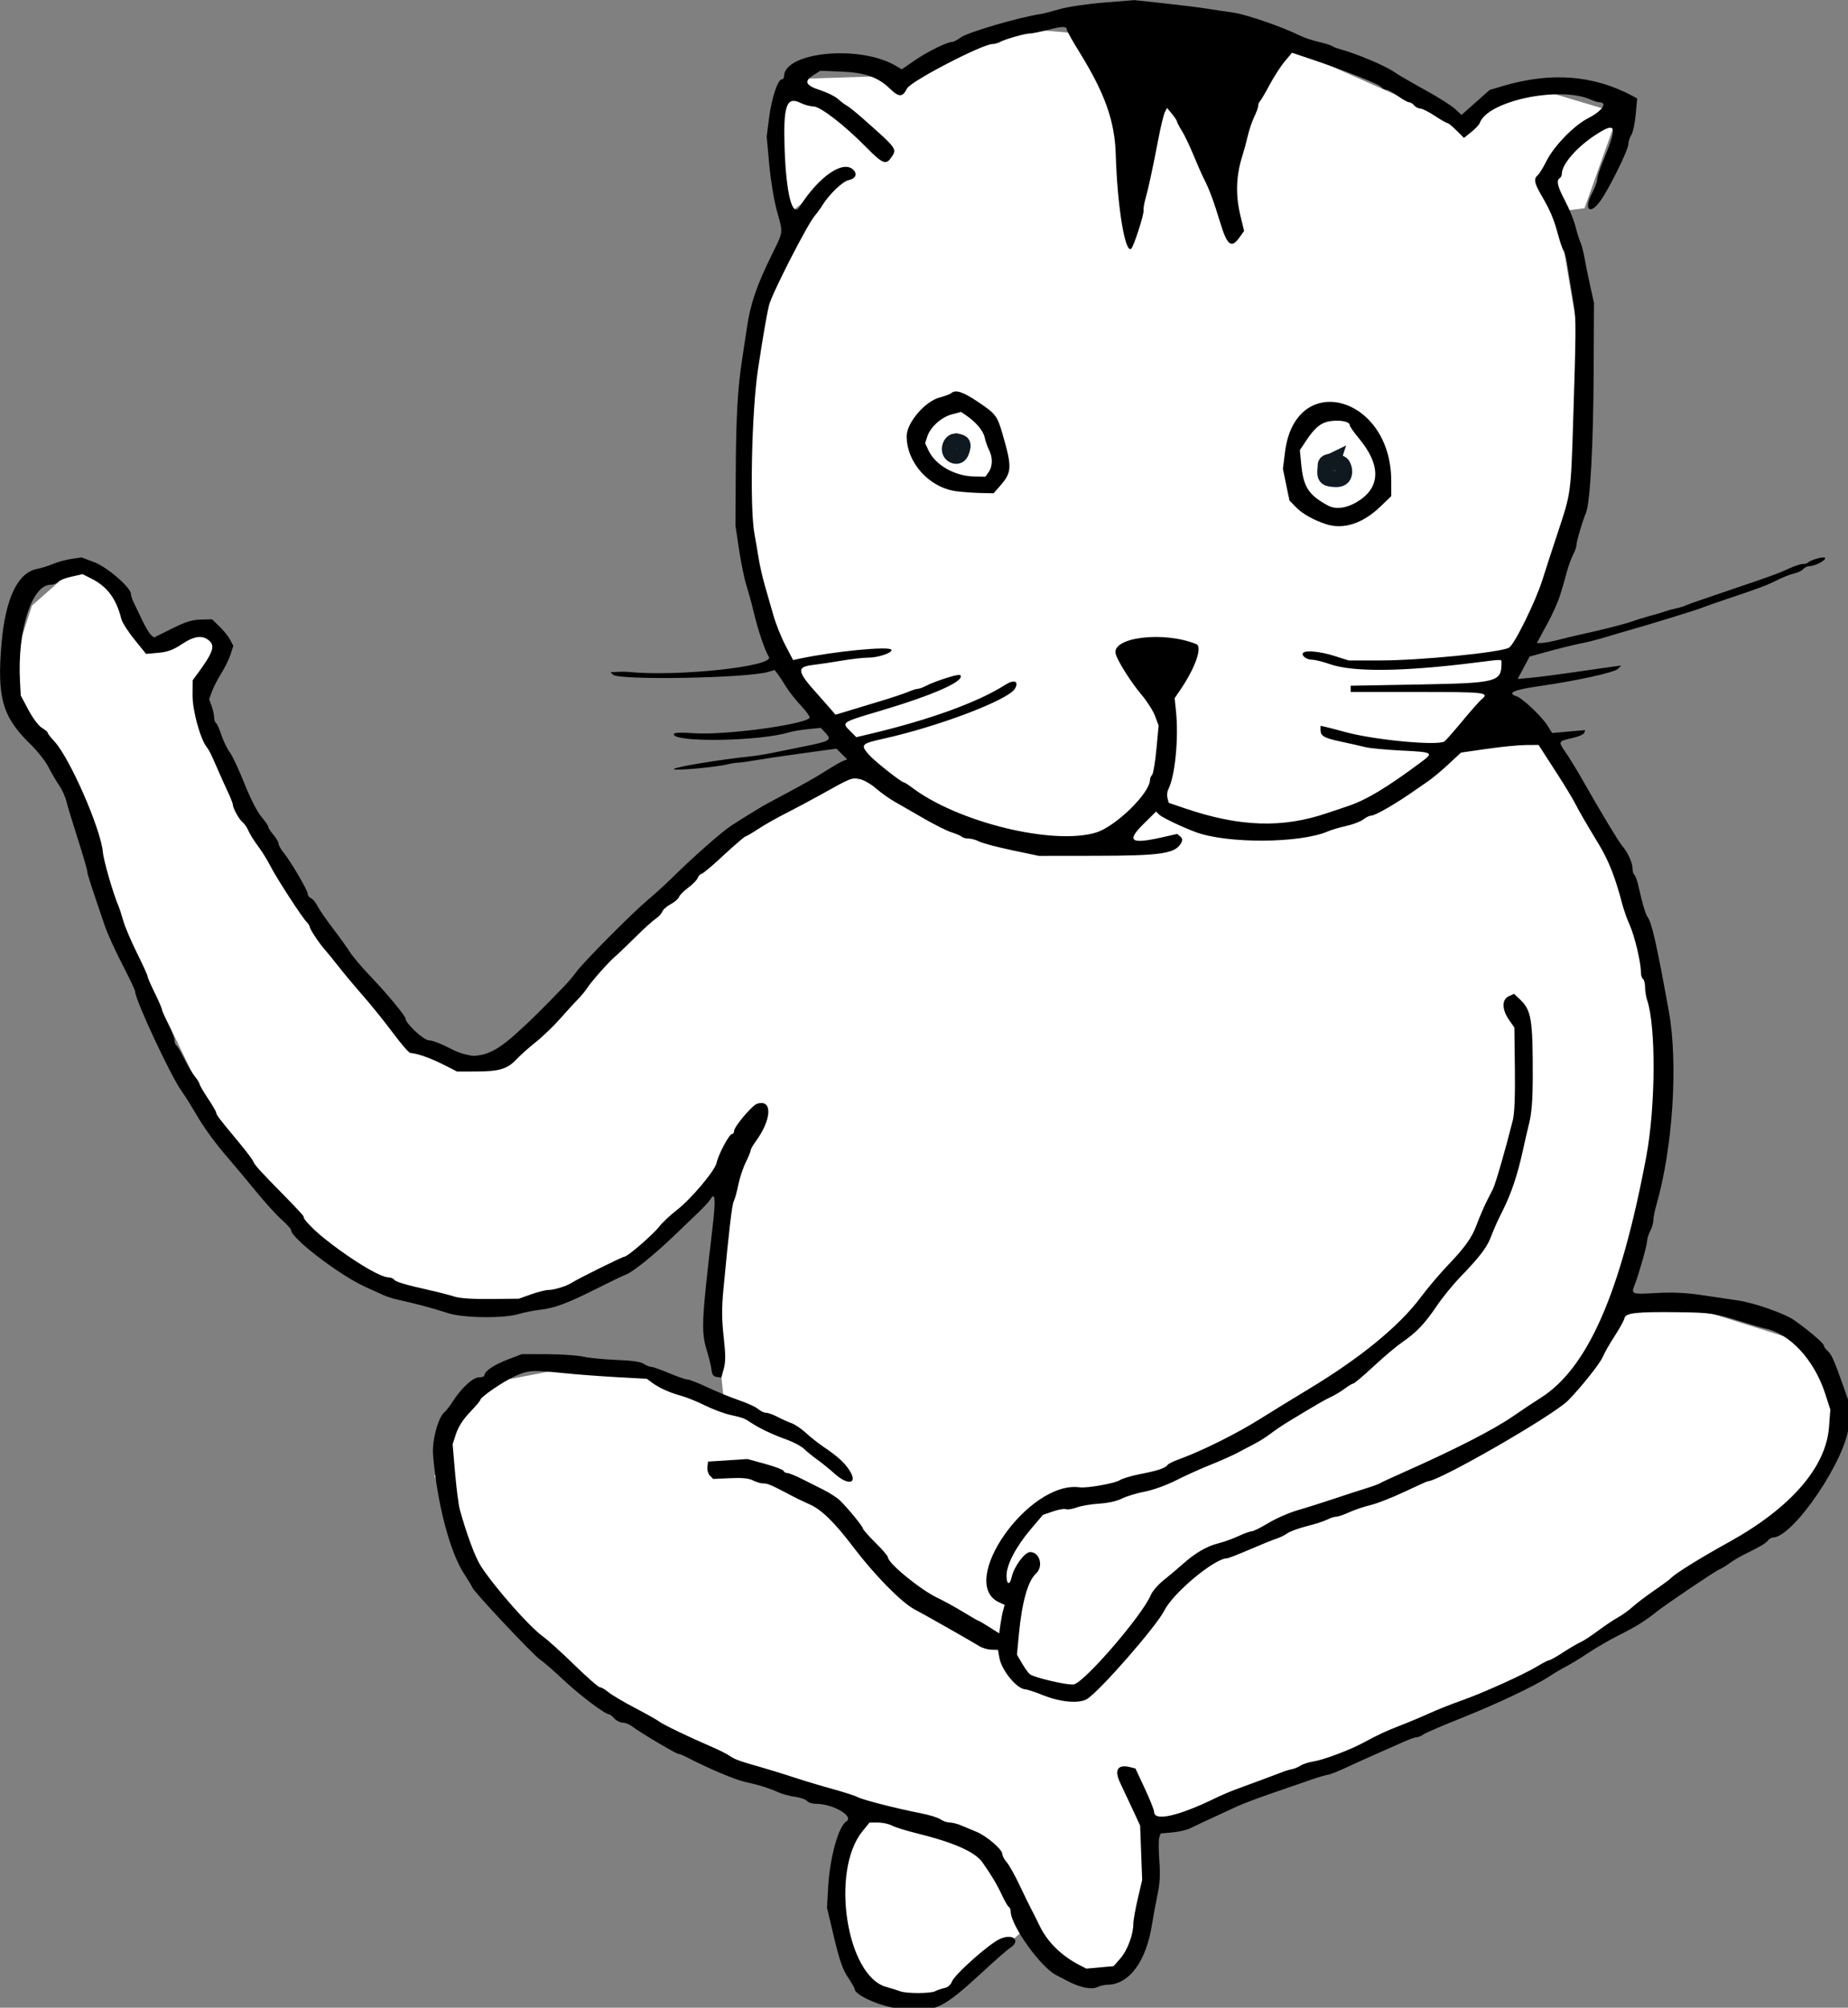 <?xml version="1.0" encoding="UTF-8" standalone="no"?>
<!-- Created with Inkscape (http://www.inkscape.org/) -->

<svg
   width="58.003mm"
   height="63.005mm"
   viewBox="0 0 58.003 63.005"
   version="1.1"
   id="svg26417"
   inkscape:version="1.2.1 (9c6d41e4, 2022-07-14)"
   sodipodi:docname="catnip-waving.svg"
   xmlns:inkscape="http://www.inkscape.org/namespaces/inkscape"
   xmlns:sodipodi="http://sodipodi.sourceforge.net/DTD/sodipodi-0.dtd"
   xmlns="http://www.w3.org/2000/svg"
   xmlns:svg="http://www.w3.org/2000/svg">
  <rect x="0" y="0" width="58.003" height="63.005" fill="#808080" stroke="none"/>
  <sodipodi:namedview
     id="namedview26419"
     pagecolor="#ffffff"
     bordercolor="#000000"
     borderopacity="0.25"
     inkscape:showpageshadow="2"
     inkscape:pageopacity="0.0"
     inkscape:pagecheckerboard="0"
     inkscape:deskcolor="#d1d1d1"
     inkscape:document-units="mm"
     showgrid="false"
     inkscape:zoom="0.2102413"
     inkscape:cx="-480.40037"
     inkscape:cy="-14.269318"
     inkscape:window-width="1344"
     inkscape:window-height="430"
     inkscape:window-x="0"
     inkscape:window-y="23"
     inkscape:window-maximized="0"
     inkscape:current-layer="layer1" />
  <defs
     id="defs26414">
    <inkscape:path-effect
       effect="simplify"
       id="path-effect12476"
       is_visible="true"
       lpeversion="1"
       steps="1"
       threshold="0.005"
       smooth_angles="360"
       helper_size="0"
       simplify_individual_paths="false"
       simplify_just_coalesce="false" />
    <inkscape:path-effect
       effect="simplify"
       id="path-effect12480"
       is_visible="true"
       lpeversion="1"
       steps="1"
       threshold="0.005"
       smooth_angles="360"
       helper_size="0"
       simplify_individual_paths="false"
       simplify_just_coalesce="false" />
  </defs>
  <g
     inkscape:label="Ebene 1"
     inkscape:groupmode="layer"
     id="layer1"
     transform="translate(-132.083,-152.235)">
    <g
       id="g10883"
       transform="matrix(0.408,0,0,0.408,132.294,147.8)">
      <g
         id="g12486">
        <path
           style="fill:#ffffff;stroke:none;stroke-width:1.89"
           d="m 63.691,24.537 -6.265,9.658 -0.783,14.879 2.349,12.529 6.708,8.051 -6.708,3.695 -10.441,8.875 -10.702,9.919 -5.221,-0.261 -8.092,-8.614 -8.353,-14.096 -1.305,-4.438 0.783,-3.132 1.044,-1.305 -1.566,-1.044 -3.915,1.566 -3.915,-5.221 -2.088,-1.044 -3.275,2.895 -2.207,6.763 3.915,5.221 4.96,12.268 7.831,16.184 10.441,10.963 10.702,3.132 9.397,-3.132 7.831,-7.831 2.871,-4.176 -3.654,11.224 1.162,10.726 -9.636,-3.171 -9.538,1.842 -3.108,6.953 4.728,9.654 c 0,0 10.278,8.86 13.219,10.573 3.041,1.771 10.481,4.405 13.613,4.666 3.132,0.261 -0.522,3.654 -0.522,3.654 0,0 0.786,10.315 2.729,11.082 2.038,0.805 6.217,-0.024 6.217,-0.024 l 5.15,-4.532 c 0,0 1.619,3.059 4.588,3.252 2.67,0.173 3.932,-0.138 4.548,-2.991 0.802,-3.717 -0.645,-9.109 1.059,-8.704 1.884,0.447 29.743,-10.873 29.743,-10.873 l 18.443,-11.932 4.839,-7.425 -2.4,-6.485 -9.136,-2.871 -5.743,-0.522 2.871,-11.224 c 0,0 1.657,-7.803 0.613,-10.152 -1.044,-2.349 -3.472,-11.775 -3.472,-11.775 0,0 -4.692,-13.702 -8.869,-11.353 -4.176,2.349 2.765,-8.032 2.765,-8.032 l 4.035,-15.684 -2.642,-15.571 2.088,-0.261 2.61,-7.309 -7.831,-2.349 -4.085,3.255 -12.621,-5.604 -21.666,-1.827 -9.658,3.654 -8.092,0.261 -1.305,7.048 1.305,3.393 z"
           id="path10825"
           sodipodi:nodetypes="ccccccccccccccccccccccccccccccccccsscsccssscccccccscscccccccccccccc" />
        <path
           style="fill:#000000;stroke-width:0.16"
           d="m 68.511,165.345 c -1.354,-0.167 -3.28,-1.039 -3.28,-1.485 0,-0.075 -0.235,-0.485 -0.522,-0.912 -0.399,-0.593 -0.65,-1.316 -1.064,-3.06 l -0.542,-2.284 0.093,-1.636 c 0.127,-2.229 0.792,-4.623 1.385,-4.99 0.644,-0.398 -1.007,-1.366 -2.331,-1.366 -0.275,2e-5 -0.582,-0.098 -0.682,-0.218 -0.1,-0.12 -0.51,-0.264 -0.913,-0.319 -0.402,-0.055 -0.96,-0.202 -1.238,-0.326 -0.785,-0.349 -1.54,-0.587 -2.59,-0.815 -0.81,-0.176 -2.86,-1.045 -4.582,-1.941 -0.234,-0.122 -0.493,-0.221 -0.576,-0.221 -0.175,0 -2.973,-1.662 -3.541,-2.104 -0.21,-0.163 -0.541,-0.296 -0.735,-0.296 -0.194,0 -0.484,-0.144 -0.643,-0.32 -0.159,-0.176 -0.342,-0.32 -0.407,-0.32 -0.308,0 -2.256,-1.468 -3.492,-2.632 -0.76,-0.715 -1.575,-1.422 -1.811,-1.571 -0.483,-0.304 -5.078,-5.189 -5.217,-5.546 -0.049,-0.126 -0.33,-0.594 -0.624,-1.04 -1.105,-1.677 -2.088,-5.425 -2.402,-9.157 -0.091,-1.081 0.383,-2.881 0.863,-3.28 0.139,-0.115 0.42,-0.475 0.624,-0.798 0.657,-1.041 1.577,-1.896 2.04,-1.896 0.234,0 0.425,-0.069 0.425,-0.154 0,-0.317 0.726,-0.811 1.786,-1.216 l 1.094,-0.418 1.963,0.005 c 1.08,0.003 2.322,0.088 2.76,0.189 0.438,0.101 1.585,0.214 2.548,0.251 1.185,0.045 1.868,0.143 2.114,0.305 0.2,0.131 0.467,0.238 0.592,0.238 0.126,0 0.736,0.216 1.357,0.48 0.62,0.264 1.247,0.48 1.393,0.48 0.146,0 0.852,0.276 1.569,0.614 0.717,0.338 1.808,0.783 2.424,0.991 0.616,0.208 1.269,0.507 1.45,0.666 0.182,0.159 0.455,0.289 0.608,0.289 0.153,0 0.544,0.14 0.87,0.31 0.325,0.171 0.817,0.392 1.093,0.492 0.276,0.1 0.78,0.441 1.12,0.757 0.34,0.317 0.948,0.798 1.35,1.068 1.106,0.744 1.638,1.233 2.029,1.867 0.61,0.99 -0.161,1.11 -1.191,0.185 -0.368,-0.33 -0.968,-0.816 -1.334,-1.08 -0.366,-0.264 -0.825,-0.638 -1.021,-0.831 -0.195,-0.193 -0.783,-0.505 -1.305,-0.694 -1.118,-0.404 -2.043,-0.84 -2.71,-1.277 -0.593,-0.389 -0.603,-0.393 -1.68,-0.64 -0.484,-0.111 -1.348,-0.436 -1.92,-0.722 -0.572,-0.286 -1.364,-0.609 -1.76,-0.718 -0.938,-0.258 -1.735,-0.612 -2.273,-1.009 l -0.433,-0.319 -2.287,-0.125 c -1.258,-0.069 -3.079,-0.206 -4.047,-0.305 -2.49,-0.255 -2.768,-0.239 -3.81,0.228 -0.899,0.403 -2.67,1.62 -2.67,1.836 0,0.058 -0.359,0.482 -0.797,0.941 -0.521,0.546 -0.889,1.117 -1.063,1.648 l -0.266,0.813 0.188,2.187 c 0.104,1.203 0.267,2.475 0.364,2.827 0.518,1.891 1.188,3.689 1.623,4.361 1.055,1.627 3.744,4.676 4.765,5.403 0.367,0.261 1.46,1.249 2.429,2.195 0.969,0.946 1.854,1.72 1.967,1.72 0.113,0 0.409,0.171 0.658,0.38 0.249,0.209 1.172,0.757 2.052,1.216 0.88,0.46 1.708,0.926 1.84,1.035 0.258,0.214 2.311,1.204 4,1.928 0.572,0.245 1.22,0.57 1.44,0.721 0.407,0.281 0.663,0.372 2.64,0.939 0.616,0.177 1.696,0.512 2.4,0.745 0.704,0.233 2.001,0.622 2.883,0.864 0.881,0.243 1.745,0.523 1.92,0.622 0.356,0.203 3.071,0.896 4.845,1.237 0.642,0.123 1.324,0.334 1.516,0.468 0.191,0.134 0.509,0.244 0.707,0.244 0.197,0 0.595,0.101 0.884,0.224 0.289,0.123 0.819,0.345 1.178,0.492 0.785,0.323 1.987,1.353 1.987,1.703 0,0.138 0.152,0.425 0.338,0.636 0.186,0.211 0.627,0.996 0.98,1.744 0.353,0.748 0.775,1.612 0.939,1.92 0.163,0.308 0.434,0.848 0.601,1.2 0.596,1.254 1.673,2.321 3.069,3.043 l 0.536,0.277 1.049,-0.094 1.049,-0.094 0.523,-0.596 c 0.539,-0.615 0.997,-1.839 0.997,-2.666 0,-0.259 0.153,-1.123 0.34,-1.919 l 0.34,-1.448 -0.079,-2.092 -0.079,-2.092 -0.591,-1.28 c -0.325,-0.704 -0.737,-1.579 -0.915,-1.945 -0.516,-1.058 -0.242,-1.516 0.757,-1.266 l 0.388,0.097 0.72,1.54 c 0.396,0.847 0.72,1.662 0.72,1.81 0,0.739 1.891,0.309 4.72,-1.073 0.44,-0.215 1.16,-0.521 1.6,-0.681 0.704,-0.255 3.098,-1.146 3.76,-1.399 0.132,-0.051 0.382,-0.119 0.555,-0.152 0.173,-0.033 0.461,-0.155 0.64,-0.271 0.179,-0.116 0.619,-0.257 0.978,-0.313 0.782,-0.123 2.789,-0.875 3.827,-1.436 1.185,-0.639 1.738,-0.897 2.8,-1.307 0.66,-0.255 1.704,-0.692 2.32,-0.972 0.616,-0.28 1.696,-0.709 2.4,-0.954 1.597,-0.556 4.869,-2.031 5.882,-2.652 0.419,-0.257 0.828,-0.467 0.909,-0.467 0.081,0 0.565,-0.273 1.078,-0.606 0.512,-0.334 1.111,-0.684 1.331,-0.78 0.22,-0.095 0.832,-0.495 1.36,-0.888 0.528,-0.393 1.212,-0.851 1.52,-1.017 0.308,-0.166 0.812,-0.529 1.12,-0.806 0.308,-0.277 1.064,-0.85 1.68,-1.274 0.616,-0.423 1.192,-0.848 1.28,-0.944 0.323,-0.352 2.217,-1.528 4.51,-2.799 4.7,-2.607 7.412,-5.73 7.645,-8.804 l 0.103,-1.36 -0.394,-1.217 c -0.847,-2.617 -2.727,-4.643 -4.663,-5.028 -0.176,-0.035 -0.896,-0.243 -1.6,-0.462 -2.292,-0.713 -2.53,-0.75 -5.04,-0.782 -3.212,-0.04 -4.061,0.054 -4.139,0.458 -0.032,0.168 -0.367,0.778 -0.744,1.356 -0.377,0.577 -0.792,1.304 -0.922,1.616 -0.215,0.514 -1.641,2.309 -2.667,3.356 -1.126,1.149 -9.944,6.223 -10.815,6.223 -0.038,0 -0.844,0.365 -1.791,0.811 -0.947,0.446 -2.118,0.904 -2.602,1.017 -0.484,0.113 -1.218,0.361 -1.631,0.549 -0.413,0.189 -0.867,0.343 -1.008,0.343 -0.141,0 -0.451,0.1 -0.689,0.223 -0.238,0.123 -0.936,0.348 -1.552,0.501 -0.616,0.153 -1.3,0.403 -1.52,0.556 -0.22,0.153 -0.58,0.331 -0.8,0.396 -0.22,0.065 -1.134,0.434 -2.031,0.821 -0.897,0.387 -1.709,0.703 -1.805,0.703 -0.948,0 -4.127,2.643 -4.808,3.997 -0.621,1.236 -5.048,6.297 -5.981,6.837 -0.605,0.351 -1.999,0.233 -3.295,-0.279 -0.66,-0.261 -1.293,-0.474 -1.406,-0.474 -0.654,-0.002 -1.85,-1.444 -2.023,-2.441 l -0.105,-0.6 -0.513,-0.012 c -0.282,-0.006 -0.704,-0.132 -0.939,-0.28 -0.532,-0.335 -4.17,-2.402 -4.96,-2.817 -1.015,-0.534 -3.076,-2.63 -4.732,-4.811 -1.426,-1.879 -2.421,-2.854 -3.322,-3.258 -0.44,-0.197 -0.998,-0.463 -1.24,-0.59 -1.783,-0.941 -1.992,-1.032 -2.366,-1.032 -0.182,0 -0.532,-0.105 -0.78,-0.232 -0.32,-0.165 -0.826,-0.215 -1.753,-0.172 l -1.303,0.06 -0.248,-0.248 c -0.136,-0.136 -0.226,-0.437 -0.199,-0.668 l 0.049,-0.42 1.52,-0.097 1.52,-0.097 1.358,0.373 c 0.747,0.205 1.383,0.447 1.413,0.537 0.03,0.09 0.157,0.165 0.282,0.165 0.125,0 0.605,0.191 1.067,0.424 0.462,0.233 1.235,0.622 1.719,0.863 0.484,0.242 1.06,0.616 1.28,0.831 0.617,0.605 1.76,2.005 1.76,2.157 0,0.074 0.432,0.563 0.96,1.085 0.528,0.522 0.96,1.026 0.96,1.12 0,0.452 2.493,2.495 3.801,3.116 0.506,0.24 1.407,0.735 2.002,1.1 0.596,0.365 1.115,0.664 1.154,0.664 0.039,0 0.416,0.219 0.837,0.487 l 0.766,0.487 0.095,-0.687 c 0.052,-0.378 0.146,-0.871 0.21,-1.096 l 0.115,-0.41 -0.418,-0.191 c -3.272,-1.491 2.262,-9.397 6.194,-8.85 0.55,0.077 2.703,-0.304 3.066,-0.542 0.205,-0.134 0.907,-0.347 1.561,-0.472 1.329,-0.254 1.98,-0.47 2.124,-0.704 0.053,-0.086 0.438,-0.28 0.856,-0.429 1.735,-0.622 4.477,-1.985 6.278,-3.121 0.836,-0.527 2.492,-1.544 3.68,-2.259 4.015,-2.417 7.013,-4.87 8.669,-7.094 0.524,-0.704 1.487,-1.838 2.14,-2.52 1.246,-1.302 1.794,-2.07 2.138,-3 0.236,-0.639 0.622,-1.53 0.866,-2 0.091,-0.176 0.272,-0.53 0.401,-0.786 0.208,-0.412 0.96,-3.01 1.533,-5.294 0.135,-0.538 0.188,-1.838 0.162,-3.97 l -0.039,-3.17 -0.415,-0.599 c -0.552,-0.797 -0.558,-1.564 -0.013,-1.812 l 0.402,-0.183 0.414,0.386 c 0.931,0.87 1.036,1.503 1.026,6.182 -0.003,1.5 -0.089,2.618 -0.253,3.28 -0.136,0.552 -0.382,1.617 -0.546,2.365 -0.373,1.702 -0.864,3.159 -1.483,4.399 -0.496,0.994 -0.577,1.174 -0.998,2.228 -0.285,0.714 -0.882,1.478 -2.324,2.972 -0.552,0.572 -1.355,1.561 -1.785,2.199 -0.911,1.349 -1.581,2.052 -2.647,2.779 -0.422,0.288 -1.412,1.122 -2.199,1.853 -0.787,0.731 -1.494,1.33 -1.571,1.33 -0.076,0 -0.368,0.173 -0.648,0.384 -0.28,0.211 -0.761,0.502 -1.069,0.645 -0.512,0.238 -1.071,0.563 -3.307,1.92 -0.425,0.258 -1.025,0.663 -1.333,0.901 -0.308,0.237 -0.82,0.566 -1.139,0.731 -0.318,0.165 -0.93,0.487 -1.36,0.717 -0.43,0.23 -1.389,0.658 -2.131,0.952 -0.742,0.294 -1.93,0.83 -2.64,1.191 -0.741,0.377 -1.767,0.747 -2.41,0.87 -0.616,0.117 -1.408,0.358 -1.76,0.535 -0.39,0.197 -1.077,0.349 -1.76,0.391 -0.616,0.038 -1.388,0.169 -1.715,0.293 -0.327,0.123 -0.703,0.183 -0.834,0.133 -0.131,-0.05 -0.583,0.028 -1.005,0.174 l -0.766,0.265 -0.939,1.106 c -1.125,1.324 -1.859,2.727 -1.86,3.553 -8e-4,0.726 0.252,0.791 0.403,0.104 0.174,-0.79 1.002,-1.904 1.416,-1.904 0.745,0 1.043,1.117 0.443,1.66 -0.616,0.557 -1.073,2.179 -1.307,4.633 l -0.153,1.602 0.39,0.665 c 0.214,0.366 0.484,0.741 0.599,0.834 0.329,0.267 2.998,0.883 3.394,0.783 0.875,-0.22 5.27,-5.33 5.919,-6.882 0.12,-0.288 0.569,-0.803 0.998,-1.145 0.429,-0.342 1.077,-0.888 1.441,-1.213 0.963,-0.861 1.851,-1.382 2.727,-1.601 0.424,-0.106 1.131,-0.36 1.571,-0.564 0.44,-0.204 0.904,-0.372 1.03,-0.372 0.127,-8e-4 0.705,-0.289 1.286,-0.639 0.581,-0.351 1.593,-0.793 2.25,-0.982 0.657,-0.189 1.878,-0.574 2.714,-0.855 0.836,-0.281 1.952,-0.644 2.48,-0.807 0.528,-0.163 1.032,-0.345 1.12,-0.405 0.088,-0.06 0.772,-0.38 1.52,-0.711 4.152,-1.836 7.222,-3.402 8.764,-4.473 0.64,-0.445 1.565,-1.06 2.056,-1.368 3.647,-2.29 6.178,-8.054 8.151,-18.56 0.725,-3.861 0.759,-10.022 0.067,-12.064 -0.086,-0.255 -0.157,-0.701 -0.157,-0.991 0,-0.29 -0.072,-0.571 -0.16,-0.626 -0.088,-0.054 -0.16,-0.293 -0.16,-0.529 -1.6e-4,-0.751 -0.482,-2.775 -0.861,-3.618 -0.201,-0.447 -0.459,-1.173 -0.574,-1.613 -0.526,-2.022 -1.026,-3.303 -1.782,-4.56 -1.214,-2.02 -1.44,-2.41 -1.854,-3.2 -0.207,-0.396 -0.771,-1.332 -1.254,-2.08 -0.482,-0.748 -1.028,-1.594 -1.212,-1.88 l -0.335,-0.52 -0.984,0.006 c -0.541,0.003 -1.884,0.135 -2.984,0.294 l -2,0.288 -0.969,0.9 c -0.533,0.495 -1.235,1.081 -1.559,1.301 -0.325,0.22 -0.789,0.541 -1.031,0.712 -1.425,1.006 -3.042,1.939 -3.36,1.939 -0.126,0 -0.396,0.131 -0.599,0.291 -0.203,0.16 -0.791,0.385 -1.305,0.499 -0.515,0.115 -1.152,0.302 -1.416,0.417 -2.128,0.925 -7.738,0.959 -10.16,0.061 -1.082,-0.401 -2.605,-1.131 -2.83,-1.356 l -0.228,-0.228 -0.964,0.952 c -1.348,1.331 -1,1.578 1.445,1.026 l 1.142,-0.258 0.235,0.195 c 0.173,0.143 0.192,0.274 0.074,0.494 -0.443,0.827 -1.519,0.988 -6.633,0.994 l -4.32,0.005 -2.068,-0.436 c -1.137,-0.24 -2.268,-0.539 -2.512,-0.666 -0.244,-0.126 -0.614,-0.23 -0.82,-0.23 -0.207,0 -0.444,-0.063 -0.528,-0.141 -0.084,-0.077 -0.44,-0.231 -0.792,-0.341 -0.352,-0.11 -1.324,-0.597 -2.16,-1.081 -0.836,-0.484 -1.844,-1.064 -2.24,-1.289 -0.396,-0.225 -1.034,-0.681 -1.418,-1.015 -0.384,-0.333 -0.95,-0.653 -1.258,-0.711 -0.609,-0.114 -0.636,-0.103 -3.004,1.217 -0.792,0.442 -2.007,1.089 -2.7,1.439 -0.693,0.35 -1.641,0.889 -2.107,1.198 -0.466,0.309 -0.907,0.564 -0.98,0.565 -0.073,0.002 -0.817,0.647 -1.653,1.434 -0.836,0.787 -1.605,1.434 -1.709,1.437 -0.104,0.003 -0.231,0.137 -0.281,0.296 -0.051,0.16 -0.378,0.502 -0.728,0.76 -0.35,0.258 -0.675,0.585 -0.722,0.726 -0.047,0.141 -0.337,0.392 -0.644,0.557 -0.307,0.165 -0.596,0.421 -0.643,0.569 -0.047,0.148 -0.269,0.389 -0.493,0.536 -0.224,0.147 -0.928,0.783 -1.563,1.414 -0.635,0.631 -1.331,1.297 -1.546,1.48 -0.527,0.449 -1.816,1.898 -2.165,2.433 -0.155,0.238 -0.468,0.619 -0.694,0.845 -0.226,0.226 -0.839,0.896 -1.361,1.488 -0.522,0.592 -1.376,1.415 -1.897,1.829 -0.521,0.413 -1.203,1.022 -1.516,1.351 -0.7,0.738 -1.315,0.919 -3.138,0.92 l -1.42,9.6e-4 -0.9,-0.46 c -1.094,-0.559 -2.132,-0.932 -2.694,-0.968 -0.107,-0.007 -0.714,-0.71 -1.349,-1.563 -0.635,-0.853 -1.665,-2.131 -2.288,-2.84 -0.623,-0.709 -1.47,-1.722 -1.883,-2.25 -0.413,-0.528 -0.88,-1.103 -1.039,-1.278 -0.418,-0.461 -1.162,-1.577 -1.166,-1.748 -0.002,-0.081 -0.114,-0.261 -0.251,-0.4 -0.369,-0.377 -2.288,-3.335 -2.76,-4.253 -0.226,-0.44 -0.596,-1.052 -0.822,-1.361 -0.525,-0.716 -0.776,-1.117 -0.955,-1.526 -0.079,-0.18 -0.257,-0.421 -0.396,-0.537 -0.27,-0.224 -0.74,-1.079 -0.74,-1.346 0,-0.088 -0.172,-0.527 -0.382,-0.975 -0.21,-0.448 -0.538,-1.175 -0.729,-1.615 -0.559,-1.29 -0.705,-1.586 -0.903,-1.84 -0.495,-0.634 -1.092,-2.816 -1.085,-3.966 l 0.007,-1.166 0.347,-0.47 c 1.188,-1.607 1.39,-2.146 0.954,-2.552 -0.514,-0.479 -1.158,-0.404 -2.142,0.249 -0.666,0.442 -1.083,0.595 -1.804,0.66 l -0.938,0.085 -0.891,-1.102 c -0.49,-0.606 -0.945,-1.317 -1.01,-1.58 -0.392,-1.562 -1.074,-2.487 -2.284,-3.099 l -0.699,-0.353 -0.863,0.193 c -0.475,0.106 -0.943,0.289 -1.041,0.407 -0.098,0.118 -0.346,0.214 -0.553,0.214 -1.451,0 -2.57,3.519 -2.359,7.418 l 0.059,1.098 0.592,1.114 c 0.341,0.641 0.781,1.225 1.037,1.377 0.245,0.144 0.445,0.314 0.445,0.377 0,0.063 0.234,0.366 0.52,0.673 1.179,1.267 3.562,6.711 3.723,8.504 0.06,0.673 0.79,3.19 1.206,4.16 0.075,0.176 0.243,0.692 0.372,1.147 0.129,0.455 0.6,1.561 1.047,2.459 0.447,0.897 0.812,1.701 0.812,1.787 0,0.085 0.252,0.666 0.56,1.291 0.308,0.625 0.56,1.215 0.56,1.311 0,0.096 0.216,0.59 0.48,1.099 0.264,0.509 0.48,1.061 0.48,1.226 0,0.166 0.063,0.34 0.139,0.387 0.077,0.047 0.344,0.502 0.595,1.009 0.251,0.508 0.62,1.127 0.821,1.376 0.201,0.249 0.365,0.514 0.365,0.589 0,0.075 0.288,0.57 0.64,1.1 0.352,0.53 0.64,1.024 0.64,1.099 0,0.161 0.217,0.447 1.65,2.17 0.6,0.721 1.132,1.419 1.184,1.551 0.12,0.309 0.471,0.698 2.347,2.604 0.847,0.86 1.539,1.604 1.539,1.653 0,0.792 5.352,4.648 6.511,4.69 0.193,0.007 0.394,0.083 0.447,0.168 0.108,0.176 0.854,0.399 2.723,0.817 0.704,0.157 1.568,0.38 1.92,0.495 0.416,0.136 1.397,0.201 2.8,0.187 l 2.16,-0.022 0.945,-0.336 c 0.52,-0.185 1.132,-0.337 1.36,-0.338 0.438,-0.003 1.372,-0.295 1.775,-0.555 0.497,-0.321 3.893,-2.002 4.045,-2.002 0.24,0 2.217,-1.712 2.691,-2.33 0.229,-0.298 0.841,-0.871 1.36,-1.273 1.071,-0.828 2.898,-2.995 3.034,-3.597 0.159,-0.707 0.98,-2.24 1.199,-2.24 0.083,0 0.151,-0.101 0.151,-0.225 0,-0.333 1.387,-1.976 1.771,-2.098 1.205,-0.383 1.142,1.2 -0.117,2.913 -0.206,0.28 -0.374,0.579 -0.374,0.665 0,0.086 -0.172,0.505 -0.382,0.931 -0.21,0.426 -0.468,1.207 -0.574,1.735 -0.106,0.528 -0.261,1.089 -0.344,1.247 -0.14,0.265 -0.367,2.199 -0.803,6.833 -0.13,1.387 -0.124,2.273 0.024,3.6 0.152,1.358 0.154,1.918 0.009,2.45 l -0.188,0.69 -0.351,-0.05 c -0.258,-0.037 -0.365,-0.177 -0.402,-0.53 -0.028,-0.264 -0.19,-0.938 -0.36,-1.497 -0.45,-1.478 -0.416,-2.232 0.421,-9.345 0.269,-2.287 0.227,-2.927 -0.15,-2.293 -0.1,0.168 -0.53,0.636 -0.956,1.04 -0.426,0.404 -1.26,1.203 -1.854,1.775 -1.46,1.407 -3.139,2.765 -3.662,2.962 -0.237,0.089 -1.222,0.561 -2.19,1.05 -2.284,1.153 -3.317,1.543 -4.416,1.665 -0.493,0.055 -1.242,0.204 -1.665,0.331 -1.183,0.356 -4.319,0.311 -5.477,-0.078 -0.981,-0.33 -2.541,-0.748 -3.721,-0.998 -0.396,-0.084 -0.936,-0.252 -1.2,-0.374 -0.264,-0.122 -0.885,-0.403 -1.379,-0.625 -1.993,-0.894 -5.741,-3.756 -5.741,-4.384 0,-0.089 -0.323,-0.447 -0.718,-0.795 -0.395,-0.348 -1.299,-1.344 -2.01,-2.214 -0.71,-0.87 -1.622,-1.961 -2.025,-2.424 -1.091,-1.253 -1.914,-2.384 -2.646,-3.637 -0.36,-0.616 -0.814,-1.336 -1.008,-1.6 -0.819,-1.11 -3.592,-7.052 -3.592,-7.697 0,-0.094 -0.441,-1.021 -0.979,-2.061 -0.539,-1.04 -1.141,-2.365 -1.339,-2.946 -1.146,-3.358 -1.361,-4.027 -1.361,-4.222 0,-0.119 -0.332,-1.255 -0.738,-2.525 -0.406,-1.27 -0.801,-2.575 -0.879,-2.901 -0.078,-0.325 -0.328,-0.865 -0.557,-1.2 -0.229,-0.335 -0.598,-0.969 -0.821,-1.409 -0.223,-0.44 -0.85,-1.232 -1.395,-1.76 -2.144,-2.08 -2.571,-3.599 -2.195,-7.814 0.304,-3.415 1.253,-5.374 2.736,-5.649 0.313,-0.058 0.857,-0.228 1.209,-0.378 0.352,-0.15 0.99,-0.325 1.419,-0.388 l 0.779,-0.116 0.973,0.364 c 1.002,0.375 2.83,1.957 2.83,2.448 0,0.125 0.102,0.431 0.226,0.68 0.124,0.249 0.419,0.864 0.656,1.366 0.236,0.502 0.535,1.001 0.664,1.108 l 0.234,0.194 1.366,-0.68 c 1.058,-0.527 1.56,-0.685 2.229,-0.7 l 0.863,-0.02 0.575,0.553 c 0.316,0.304 0.685,0.762 0.819,1.018 l 0.244,0.465 -0.208,0.655 c -0.114,0.36 -0.437,1.019 -0.716,1.465 -0.279,0.445 -0.604,1.075 -0.721,1.4 l -0.213,0.59 0.192,0.531 c 0.106,0.292 0.192,0.684 0.192,0.871 0,0.187 0.063,0.378 0.141,0.426 0.077,0.048 0.263,0.46 0.412,0.916 0.149,0.456 0.438,1.051 0.641,1.322 0.204,0.272 0.713,1.358 1.132,2.414 0.447,1.127 0.983,2.18 1.298,2.549 0.295,0.346 0.536,0.695 0.536,0.777 0,0.081 0.18,0.362 0.4,0.623 0.22,0.261 0.4,0.572 0.4,0.691 0,0.118 0.167,0.419 0.371,0.668 0.561,0.684 1.869,2.911 1.869,3.183 0,0.132 0.111,0.282 0.246,0.334 0.135,0.052 0.36,0.32 0.499,0.595 0.139,0.275 0.665,1.041 1.17,1.701 0.504,0.66 1.099,1.488 1.322,1.84 0.223,0.352 0.957,1.216 1.631,1.92 1.217,1.27 2.653,3.001 2.653,3.198 0,0.376 1.404,1.682 1.809,1.682 0.247,4.3e-5 0.924,0.252 1.504,0.56 1.963,1.041 3.138,0.792 5.228,-1.108 1.255,-1.141 1.91,-1.787 3.74,-3.692 0.254,-0.264 0.645,-0.732 0.87,-1.04 0.551,-0.754 4.321,-4.548 5.502,-5.536 0.521,-0.436 1.347,-1.187 1.836,-1.668 1.701,-1.675 3.835,-3.555 4.59,-4.043 1.004,-0.649 2.282,-1.435 2.68,-1.648 2.882,-1.538 3.68,-1.983 4.56,-2.543 0.572,-0.364 1.179,-0.714 1.35,-0.778 l 0.31,-0.116 -0.413,-0.413 -0.413,-0.413 -2.537,0.346 c -1.395,0.19 -3.005,0.428 -3.577,0.529 -0.572,0.101 -1.22,0.192 -1.44,0.202 -0.22,0.01 -0.58,0.065 -0.8,0.123 -0.839,0.221 -4.16,0.521 -4.16,0.375 0,-0.149 3.442,-0.723 5.84,-0.974 0.44,-0.046 1.16,-0.158 1.6,-0.249 0.44,-0.091 1.624,-0.331 2.631,-0.533 1.981,-0.397 2.112,-0.483 1.587,-1.047 l -0.347,-0.372 -1,0.102 c -0.55,0.056 -1.205,0.166 -1.456,0.244 -2.218,0.687 -8.856,0.797 -8.856,0.146 0,-0.13 0.453,-0.151 1.591,-0.077 2.333,0.153 8.259,-0.631 8.855,-1.171 0.07,-0.063 -0.222,-0.486 -0.647,-0.939 -0.426,-0.453 -0.951,-1.117 -1.167,-1.476 -0.216,-0.358 -0.501,-0.792 -0.633,-0.964 l -0.24,-0.312 -0.511,0.149 c -1.642,0.478 -11.476,0.653 -11.918,0.211 l -0.195,-0.195 0.552,-0.025 c 0.304,-0.014 0.66,-0.014 0.792,4.8e-4 3.681,0.395 11.305,-0.414 10.839,-1.15 -0.303,-0.478 -0.838,-2.049 -1.153,-3.385 -0.145,-0.616 -0.4,-1.552 -0.567,-2.08 -0.167,-0.528 -0.427,-1.788 -0.578,-2.8 l -0.275,-1.84 0.025,-4.32 c 0.024,-4.159 0.153,-6.345 0.505,-8.56 0.091,-0.572 0.243,-1.58 0.337,-2.24 0.269,-1.887 0.743,-3.292 1.919,-5.685 0.921,-1.875 0.893,-1.639 0.4,-3.405 -0.215,-0.77 -0.477,-2.354 -0.586,-3.552 l -0.197,-2.162 0.189,-1.472 c 0.19,-1.485 0.672,-2.925 0.977,-2.925 0.091,0 0.166,-0.096 0.166,-0.212 0,-1.899 5.828,-2.463 8.59,-0.832 l 0.469,0.277 1.031,-0.709 c 0.971,-0.667 2.475,-1.404 2.867,-1.404 0.097,0 0.383,-0.153 0.636,-0.339 0.538,-0.398 4.551,-1.572 6.168,-1.805 0.176,-0.025 0.824,-0.192 1.44,-0.371 0.63,-0.183 2.136,-0.406 3.44,-0.51 l 2.32,-0.185 2.24,0.241 c 1.232,0.132 2.708,0.315 3.28,0.406 0.572,0.091 1.508,0.231 2.08,0.31 0.981,0.137 3.82,1.115 5.098,1.757 0.32,0.161 0.978,0.383 1.462,0.495 0.484,0.111 0.952,0.255 1.04,0.319 0.088,0.064 0.304,0.155 0.48,0.203 1.411,0.385 3.596,1.301 4.32,1.81 0.264,0.186 1.308,0.793 2.32,1.348 1.012,0.556 2.065,1.22 2.339,1.477 l 0.499,0.466 1.085,-0.963 1.085,-0.963 1.055,-0.311 c 3.674,-1.084 6.937,-0.829 9.936,0.776 l 0.354,0.19 -0.111,1.225 c -0.061,0.674 -0.213,1.385 -0.337,1.579 -0.125,0.195 -0.227,0.509 -0.227,0.698 0,0.454 -1.516,3.519 -2.191,4.428 -0.798,1.076 -1.262,0.592 -0.609,-0.634 0.22,-0.413 0.4,-0.894 0.4,-1.068 0,-0.174 0.174,-0.736 0.387,-1.247 1.176,-2.825 1.12,-3.202 -0.34,-2.289 -1.539,0.962 -2.768,2.343 -2.768,3.112 0,0.125 -0.072,0.272 -0.16,0.326 -0.284,0.175 -0.172,0.648 0.413,1.751 0.315,0.594 0.676,1.486 0.802,1.984 0.126,0.498 0.299,1.049 0.385,1.225 0.086,0.176 0.225,0.716 0.311,1.2 0.085,0.484 0.283,1.456 0.439,2.16 l 0.284,1.28 -0.024,5.272 c -0.026,5.69 -0.27,10.121 -0.598,10.888 -0.266,0.622 -0.73,2.203 -0.731,2.494 -4.8e-4,0.124 -0.114,0.442 -0.252,0.706 -0.138,0.264 -0.35,0.84 -0.47,1.28 -0.475,1.731 -0.597,2.106 -0.91,2.8 -0.179,0.396 -0.385,0.828 -0.457,0.96 -0.073,0.132 -0.317,0.582 -0.543,1 l -0.41,0.76 0.362,-0.003 c 0.199,-0.001 0.794,-0.114 1.322,-0.25 0.528,-0.136 1.248,-0.31 1.6,-0.386 1.654,-0.357 3.486,-0.821 4.035,-1.022 0.333,-0.122 0.929,-0.307 1.325,-0.411 0.396,-0.104 0.936,-0.264 1.2,-0.355 0.264,-0.091 0.66,-0.2 0.88,-0.242 0.22,-0.042 0.544,-0.142 0.72,-0.223 0.176,-0.081 1.58,-0.571 3.12,-1.089 3.309,-1.114 4.014,-1.37 4.918,-1.787 0.373,-0.172 0.811,-0.313 0.973,-0.313 0.162,0 0.344,-0.049 0.405,-0.11 0.214,-0.214 1.229,-0.492 1.311,-0.359 0.104,0.168 -0.761,0.629 -1.18,0.629 -0.17,0 -0.394,0.103 -0.499,0.23 -0.105,0.126 -0.42,0.279 -0.7,0.34 -0.28,0.06 -0.846,0.28 -1.257,0.487 -0.841,0.424 -1.404,0.637 -3.812,1.442 -0.924,0.309 -1.824,0.624 -2,0.699 -0.338,0.145 -3.873,1.239 -5.36,1.658 -0.484,0.136 -1.384,0.401 -2,0.588 -0.616,0.187 -1.444,0.401 -1.84,0.476 -0.676,0.128 -1.975,0.453 -3.44,0.862 l -0.64,0.179 -0.461,0.861 -0.461,0.861 1.021,-0.092 c 0.562,-0.051 2.065,-0.245 3.341,-0.432 1.276,-0.187 2.608,-0.378 2.96,-0.424 l 0.64,-0.085 -0.244,0.254 c -0.272,0.283 -3.192,0.922 -6.144,1.345 -1.86,0.266 -2.421,0.522 -1.67,0.76 0.467,0.148 1.966,1.568 2.405,2.277 l 0.341,0.552 1.273,-0.111 1.273,-0.111 -0.071,0.212 c -0.039,0.116 -0.448,0.296 -0.91,0.398 -1.099,0.244 -1.109,0.262 -0.551,1.056 0.263,0.374 0.827,1.292 1.253,2.04 1.524,2.672 2.855,4.885 3.128,5.2 0.426,0.491 0.795,1.3 0.795,1.743 0,0.219 0.065,0.439 0.144,0.487 0.079,0.049 0.226,0.467 0.327,0.929 0.26,1.194 0.525,2.092 0.679,2.298 0.333,0.448 0.712,2.125 1.642,7.269 0.728,4.025 0.308,10.506 -0.968,14.932 -0.123,0.428 -0.224,0.942 -0.224,1.142 0,0.2 -0.108,0.57 -0.239,0.822 -0.131,0.252 -0.241,0.602 -0.243,0.778 -0.004,0.327 -0.624,2.519 -0.941,3.33 -0.298,0.762 -0.283,0.769 1.624,0.663 1.277,-0.071 2.288,-0.027 3.48,0.152 0.924,0.138 2.184,0.324 2.8,0.413 1.247,0.18 3.578,0.991 4.328,1.506 1.022,0.703 2.294,1.783 2.303,1.956 0.005,0.099 0.128,0.279 0.274,0.4 0.306,0.254 0.542,0.78 1.244,2.78 l 0.506,1.44 -0.103,1.531 c -0.173,2.576 -4.274,8.629 -5.847,8.629 -0.103,0 -0.275,0.106 -0.383,0.237 -0.192,0.232 -0.549,0.441 -1.843,1.082 -0.352,0.174 -0.856,0.476 -1.12,0.671 -0.264,0.195 -0.597,0.397 -0.74,0.449 -0.302,0.111 -4.153,2.708 -4.86,3.277 -0.856,0.69 -1.576,1.137 -2.886,1.794 -0.708,0.355 -1.768,0.968 -2.356,1.362 -0.588,0.394 -1.353,0.862 -1.7,1.039 -0.347,0.177 -0.943,0.53 -1.324,0.784 -1.065,0.709 -4.107,2.146 -6.846,3.232 -1.36,0.54 -2.618,1.083 -2.796,1.207 -0.177,0.124 -0.418,0.226 -0.535,0.226 -0.117,0 -0.515,0.135 -0.884,0.299 -0.369,0.165 -1.283,0.568 -2.031,0.897 -0.748,0.329 -1.885,0.842 -2.526,1.141 -0.641,0.299 -1.256,0.543 -1.366,0.543 -0.11,0 -0.701,0.173 -1.314,0.385 -0.613,0.212 -1.978,0.683 -3.034,1.047 -1.056,0.364 -2.244,0.813 -2.64,0.997 -0.396,0.185 -1.26,0.583 -1.92,0.886 -0.66,0.303 -1.416,0.661 -1.68,0.795 -0.264,0.134 -0.892,0.282 -1.396,0.329 l -0.916,0.085 -0.101,0.319 c -0.056,0.176 -0.052,0.976 0.008,1.778 0.079,1.058 0.042,1.767 -0.134,2.579 -0.133,0.616 -0.327,1.66 -0.431,2.32 -0.45,2.869 -1.768,4.635 -3.462,4.639 -0.194,0 -0.536,0.084 -0.76,0.187 -0.445,0.203 -1.328,0.021 -2.248,-0.462 -0.264,-0.139 -0.673,-0.352 -0.909,-0.474 -1.209,-0.626 -3.491,-3.824 -3.491,-4.893 0,-0.142 -0.067,-0.3 -0.15,-0.351 -0.082,-0.051 -0.323,-0.469 -0.535,-0.929 -0.352,-0.763 -0.793,-1.503 -1.481,-2.482 -0.58,-0.825 -2.201,-1.541 -5.114,-2.26 -0.792,-0.195 -1.631,-0.459 -1.865,-0.585 -0.234,-0.126 -0.715,-0.23 -1.069,-0.23 h -0.645 l -0.551,0.68 c -2.476,3.058 -1.222,11.147 1.856,11.972 0.37,0.099 0.838,0.245 1.04,0.324 0.484,0.189 2.361,0.185 2.715,-0.006 0.153,-0.083 0.47,-0.191 0.704,-0.24 0.258,-0.054 0.479,-0.24 0.56,-0.471 0.191,-0.548 2.871,-2.936 3.71,-3.307 1.006,-0.445 1.643,0.125 0.775,0.693 -0.203,0.133 -1.06,0.879 -1.904,1.658 -3.434,3.169 -3.844,3.35 -6.767,2.99 z M 83.824,74.895 c 1.503,-0.464 4.126,-3.034 4.126,-4.042 0,-0.119 0.073,-0.29 0.162,-0.379 0.089,-0.089 0.238,-0.979 0.332,-1.978 l 0.17,-1.816 -0.273,-0.734 c -0.15,-0.403 -0.61,-1.13 -1.022,-1.614 -0.796,-0.935 -1.833,-2.568 -2.003,-3.152 -0.375,-1.292 3.681,-1.795 6.194,-0.768 0.494,0.202 -0.071,1.822 -1.228,3.52 l -0.436,0.64 0.101,0.96 c 0.222,2.106 -0.065,5.039 -0.591,6.055 -0.084,0.162 -0.111,0.461 -0.06,0.664 l 0.093,0.369 1.241,0.423 c 4.212,1.435 7.515,1.544 10.965,0.361 0.372,-0.127 1.063,-0.359 1.536,-0.515 1.446,-0.476 3.04,-1.433 5.738,-3.446 0.92,-0.686 0.845,-0.726 -1.593,-0.845 -1.169,-0.057 -2.414,-0.176 -2.766,-0.264 -0.352,-0.088 -1.18,-0.275 -1.84,-0.415 -1.331,-0.283 -1.6,-0.435 -1.6,-0.904 v -0.319 l 0.36,0.078 c 0.198,0.043 0.9,0.226 1.56,0.406 2.236,0.612 7.103,1.069 7.616,0.715 0.097,-0.067 0.714,-0.77 1.372,-1.562 0.658,-0.792 1.317,-1.539 1.464,-1.66 0.663,-0.544 0.36,-0.58 -4.892,-0.58 h -5.16 v -0.24 -0.24 l 5.2,-0.094 c 6.107,-0.111 6.4,-0.187 6.4,-1.671 0,-0.285 0.144,-0.284 -2.087,-0.004 -5.51,0.692 -9.369,0.73 -11.108,0.11 -0.525,-0.187 -1.146,-0.34 -1.38,-0.34 -0.433,0 -0.868,-0.343 -0.677,-0.535 0.21,-0.21 1.322,-0.098 2.395,0.242 l 1.097,0.347 2.4,8e-4 c 3.082,9.6e-4 9.237,-0.606 9.935,-0.98 0.406,-0.217 2.057,-3.567 2.574,-5.223 0.222,-0.711 0.751,-2.336 1.175,-3.612 1.024,-3.081 1.007,-2.959 1.19,-8.64 0.216,-6.714 0.225,-7.821 0.066,-8.8 -0.093,-0.572 -0.229,-1.4 -0.301,-1.84 -0.073,-0.44 -0.184,-1.124 -0.247,-1.52 -0.063,-0.396 -0.178,-0.801 -0.255,-0.899 -0.077,-0.098 -0.275,-0.674 -0.439,-1.28 -0.327,-1.204 -0.584,-1.807 -1.29,-3.021 -0.527,-0.906 -0.585,-1.239 -0.262,-1.507 0.123,-0.102 0.428,-0.597 0.678,-1.1 0.565,-1.136 2.125,-2.74 3.192,-3.28 1.091,-0.553 1.554,-1.233 0.84,-1.233 -0.091,0 -0.393,-0.098 -0.671,-0.218 -2.421,-1.048 -7.917,0.128 -8.499,1.818 -0.045,0.132 -0.338,0.443 -0.649,0.691 l -0.566,0.451 -0.571,-0.571 c -0.314,-0.314 -0.629,-0.571 -0.701,-0.571 -0.071,0 -0.513,-0.252 -0.98,-0.56 -0.468,-0.308 -0.969,-0.56 -1.114,-0.56 -0.145,0 -0.354,-0.108 -0.463,-0.24 -0.11,-0.132 -0.288,-0.24 -0.396,-0.24 -0.108,0 -0.495,-0.216 -0.859,-0.48 -0.364,-0.264 -0.762,-0.48 -0.884,-0.48 -0.122,0 -0.304,-0.099 -0.404,-0.22 -0.19,-0.229 -2.878,-1.293 -5.397,-2.138 l -1.46,-0.489 -0.555,0.664 c -0.305,0.365 -0.825,1.168 -1.155,1.783 -0.33,0.616 -0.665,1.188 -0.745,1.271 -0.08,0.084 -0.145,0.249 -0.145,0.368 0,0.119 -0.137,0.5 -0.305,0.847 -0.168,0.347 -0.392,1.01 -0.498,1.472 -0.106,0.463 -0.286,1.129 -0.4,1.481 -0.503,1.555 -0.553,3.046 -0.158,4.671 l 0.279,1.147 -0.35,0.491 c -0.636,0.894 -0.956,0.638 -1.513,-1.208 -0.459,-1.523 -0.827,-2.512 -1.213,-3.261 -0.159,-0.308 -0.525,-1.136 -0.813,-1.84 -0.289,-0.704 -0.692,-1.549 -0.897,-1.877 -0.205,-0.328 -0.375,-0.652 -0.378,-0.72 -0.003,-0.068 -0.176,-0.331 -0.383,-0.584 l -0.377,-0.461 -0.168,0.315 c -0.093,0.173 -0.319,1.101 -0.503,2.061 -0.428,2.234 -0.769,3.818 -0.998,4.627 -0.1,0.352 -0.165,0.761 -0.145,0.909 0.038,0.284 -0.733,2.681 -0.933,2.898 -0.47,0.51 -1.082,-3.17 -1.205,-7.247 -0.076,-2.544 -0.828,-4.668 -2.756,-7.791 -0.554,-0.897 -1.007,-1.701 -1.007,-1.787 0,-0.279 -0.341,-0.279 -1.419,0.003 -0.584,0.152 -1.228,0.281 -1.431,0.286 -0.411,0.01 -1.875,0.43 -2.308,0.661 -0.153,0.082 -0.4,0.148 -0.549,0.148 -0.789,0 -6.319,2.873 -6.587,3.423 -0.329,0.673 -0.623,0.684 -1.278,0.046 -0.945,-0.92 -1.936,-1.273 -3.789,-1.347 l -1.6,-0.064 -0.531,0.335 c -0.757,0.477 -0.612,0.796 0.531,1.163 0.528,0.17 1.14,0.473 1.36,0.674 0.22,0.201 0.526,0.432 0.68,0.513 0.154,0.081 0.683,0.505 1.177,0.941 2.739,2.424 2.705,2.377 2.215,3.078 -0.389,0.555 -0.66,0.439 -1.887,-0.806 -1.703,-1.729 -3.553,-3.158 -4.089,-3.158 -0.245,0 -0.684,-0.119 -0.975,-0.264 -1.086,-0.542 -1.345,0.206 -1.229,3.544 0.12,3.456 0.598,5.31 1.147,4.448 1.503,-2.357 3.358,-3.63 4.144,-2.844 0.332,0.332 0.167,0.675 -0.384,0.796 -0.461,0.101 -1.472,1.076 -2.006,1.933 -0.16,0.256 -0.421,0.615 -0.58,0.796 -0.555,0.632 -3.296,5.987 -3.516,6.87 -0.179,0.719 -0.461,2.354 -0.856,4.96 -0.485,3.197 -0.643,10.624 -0.27,12.64 0.098,0.528 0.246,1.392 0.329,1.92 0.083,0.528 0.298,1.464 0.477,2.08 0.179,0.616 0.476,1.647 0.659,2.291 0.183,0.644 0.598,1.676 0.921,2.294 l 0.588,1.122 0.488,-0.105 c 2.6,-0.558 6.89,-0.979 7.067,-0.693 0.136,0.22 -0.985,0.611 -1.752,0.611 -0.387,0 -1.308,0.103 -2.045,0.229 -0.738,0.126 -1.756,0.278 -2.263,0.339 -1.255,0.15 -1.195,0.499 0.386,2.245 0.233,0.257 0.639,0.717 0.902,1.023 l 0.479,0.555 0.938,-0.284 c 0.516,-0.156 1.658,-0.502 2.538,-0.768 0.88,-0.266 1.836,-0.586 2.125,-0.71 0.289,-0.124 0.613,-0.227 0.72,-0.227 0.107,-4.8e-4 0.375,-0.095 0.595,-0.209 0.76,-0.395 2.556,-0.967 2.672,-0.851 0.435,0.435 -2.004,1.524 -6.192,2.765 -2.937,0.871 -2.938,0.872 -2.293,1.516 l 0.496,0.496 1.099,-0.261 c 4.559,-1.083 8.267,-2.43 10.345,-3.759 0.69,-0.441 1.078,-0.303 0.769,0.274 -0.461,0.861 -5.834,2.91 -10.136,3.866 -1.699,0.377 -1.775,0.461 -1.113,1.223 0.421,0.486 2.513,2.14 2.707,2.14 0.053,0 0.319,0.169 0.592,0.376 3.545,2.691 10.907,4.487 14.209,3.467 z M 101.471,51.18 c -0.951,-0.314 -1.809,-0.8 -2.296,-1.303 l -0.496,-0.512 -0.252,-1.216 -0.252,-1.216 0.163,-1.299 c 0.794,-6.334 8.161,-4.343 8.17,2.208 l 0.002,1.189 -0.814,0.784 c -1.384,1.334 -2.867,1.813 -4.226,1.365 z m 2.528,-1.781 c 1.711,-1.096 1.71,-2.801 -0.003,-4.844 -0.377,-0.449 -0.685,-0.898 -0.685,-0.997 0,-0.256 -0.709,-0.4 -1.465,-0.299 -0.723,0.097 -1.21,0.489 -1.899,1.53 l -0.466,0.704 0.091,0.98 c 0.171,1.851 0.552,2.455 2.06,3.276 0.625,0.34 1.492,0.212 2.368,-0.35 z M 73.071,48.657 c -2.102,-0.272 -3.84,-2.193 -3.84,-4.243 0,-1.014 1.4,-2.662 2.517,-2.963 0.419,-0.113 0.831,-0.267 0.915,-0.342 0.328,-0.295 0.909,-0.102 2.082,0.69 1.36,0.919 1.457,1.05 1.884,2.533 0.722,2.51 0.701,2.872 -0.231,3.934 l -0.48,0.546 -0.983,-0.021 c -0.541,-0.012 -1.379,-0.072 -1.863,-0.135 z m 2.471,-1.48 c 0.308,-0.44 0.32,-1.122 0.028,-1.692 -0.121,-0.238 -0.274,-0.678 -0.338,-0.978 -0.111,-0.514 -0.686,-1.188 -1.468,-1.718 l -0.347,-0.235 -0.693,0.183 c -0.821,0.217 -1.659,0.966 -1.901,1.699 l -0.173,0.525 0.269,0.568 c 0.537,1.132 2.032,1.973 3.542,1.993 l 0.831,0.011 0.249,-0.356 z"
           id="path10466" />
        <path
           style="opacity:1;fill:#000000;fill-opacity:0.796;stroke:#101820;stroke-width:1.227;stroke-opacity:1"
           d="m 73.01,44.81 c -0.314,0.025 -0.474,0.36 -0.457,0.653 0.014,0.246 0.214,0.453 0.477,0.473 0.238,0.017 0.374,-0.22 0.43,-0.414 0.052,-0.181 0.163,-0.485 -0.037,-0.59 -0.128,-0.067 -0.273,-0.092 -0.413,-0.122 z"
           id="path12474"
           inkscape:path-effect="#path-effect12476"
           inkscape:original-d="m 73.010448,44.810015 c -0.682953,0.08234 -0.584863,1.291157 0.150982,1.107196 0.250557,-0.06265 0.481781,-0.776402 0.301962,-0.956214 -0.08159,-0.0816 -0.373993,-0.135193 -0.452944,-0.150982 z" />
        <path
           style="opacity:1;fill:#000000;fill-opacity:0.796;stroke:#101820;stroke-width:1.227;stroke-opacity:1"
           d="m 101.999,46.32 c -0.183,0.089 -0.531,0.057 -0.533,0.329 -0.002,0.264 -0.075,0.539 5.1e-4,0.795 0.066,0.222 0.356,0.241 0.549,0.263 0.278,0.032 0.662,0.04 0.804,-0.24 0.127,-0.25 0.072,-0.554 -0.041,-0.788 -0.091,-0.187 -0.333,-0.216 -0.514,-0.272 -0.089,-0.027 -0.18,-0.049 -0.266,-0.086 z"
           id="path12478"
           inkscape:path-effect="#path-effect12480"
           inkscape:original-d="m 101.99892,46.319827 c -0.62205,0.207353 -0.51387,0.02123 -0.5536,0.855567 -0.006,0.118488 0.002,0.24389 0.0503,0.352289 0.0673,0.151507 1.58768,0.526519 1.35884,-0.50327 -0.005,-0.02097 -0.058,-0.345824 -0.10066,-0.402623 -0.10395,-0.138608 -0.63143,-0.240223 -0.7549,-0.301963 z" />
      </g>
    </g>
  </g>
</svg>
